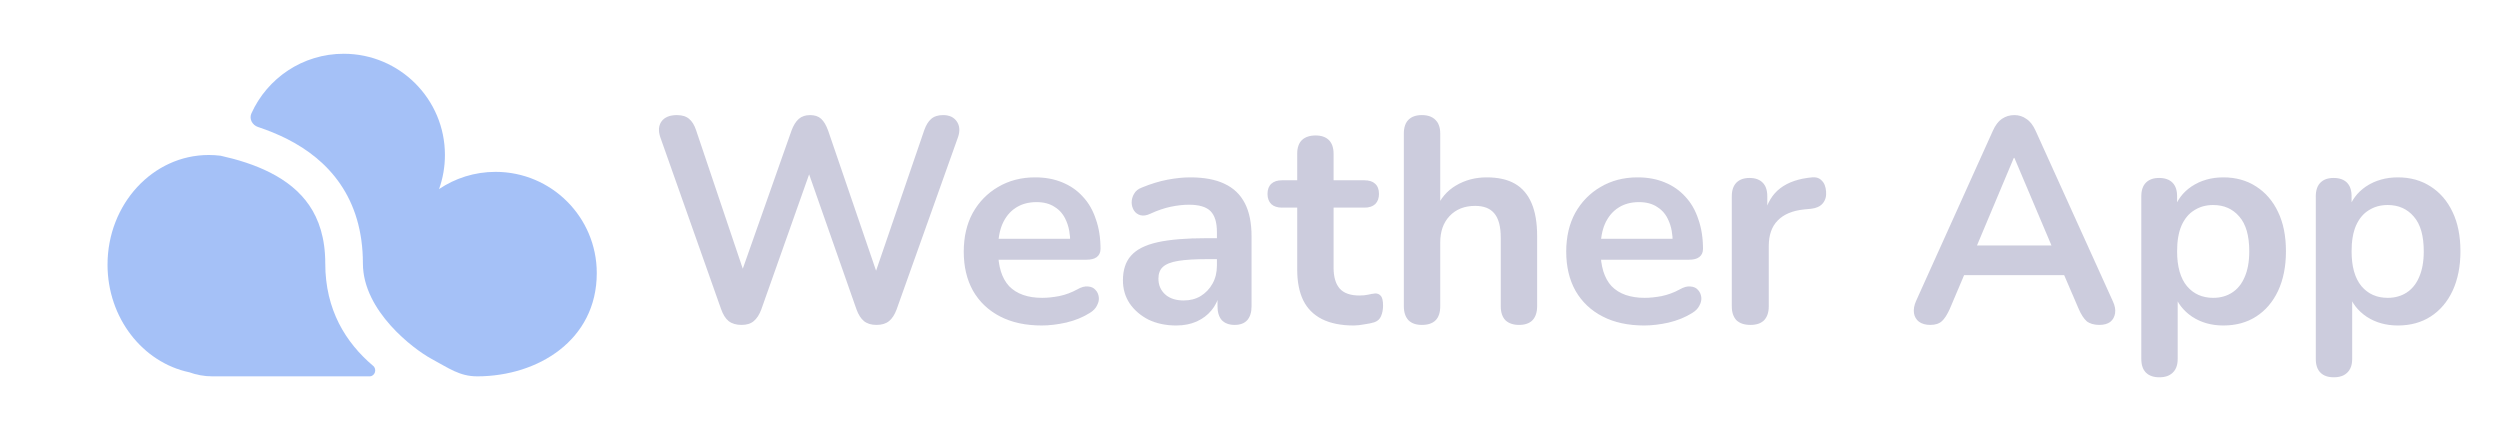 <svg width="186" height="32" viewBox="0 0 186 32" fill="none" xmlns="http://www.w3.org/2000/svg">
<g opacity="0.8">
<path d="M35.5 28C34.201 28 33.4 27.4 32.092 26.693C30.784 25.987 27 23.142 27 19.6C27 17.198 26.381 15.254 25.326 13.706C24.279 12.169 22.861 11.104 21.386 10.353C20.675 9.991 19.935 9.695 19.198 9.45C18.768 9.307 18.519 8.846 18.706 8.434C19.887 5.819 22.517 4 25.572 4C29.732 4 33.103 7.372 33.103 11.531C33.103 12.421 32.949 13.275 32.666 14.067C33.866 13.258 35.313 12.786 36.869 12.786C41.028 12.786 44.4 16.158 44.4 20.317C44.4 25.324 40 28 35.5 28Z" fill="#8FB2F5"/>
<path d="M8 19.69C8 23.659 10.617 26.967 14.084 27.698C14.62 27.893 15.197 28 15.8 28H27.501C27.893 28 28.064 27.475 27.765 27.222C25.72 25.491 24.2 23.053 24.2 19.6C24.2 17.703 23.72 16.321 23.012 15.282C22.296 14.231 21.289 13.446 20.115 12.848C18.929 12.244 17.642 11.859 16.413 11.586C16.124 11.55 15.829 11.531 15.531 11.531C11.372 11.531 8 15.184 8 19.69Z" fill="#8FB2F5"/>
<path d="M55.166 24.173C54.777 24.173 54.459 24.079 54.214 23.892C53.983 23.704 53.795 23.408 53.651 23.004L49.126 10.208C48.967 9.747 48.996 9.357 49.212 9.039C49.443 8.722 49.826 8.563 50.36 8.563C50.75 8.563 51.053 8.657 51.269 8.844C51.486 9.018 51.659 9.299 51.789 9.689L55.686 21.25H54.82L58.89 9.71C59.035 9.321 59.215 9.032 59.432 8.844C59.648 8.657 59.929 8.563 60.276 8.563C60.622 8.563 60.897 8.657 61.099 8.844C61.301 9.032 61.474 9.328 61.618 9.732L65.559 21.25H64.801L68.763 9.689C68.893 9.314 69.066 9.032 69.283 8.844C69.499 8.657 69.795 8.563 70.17 8.563C70.632 8.563 70.971 8.722 71.188 9.039C71.404 9.357 71.433 9.747 71.275 10.208L66.706 23.026C66.562 23.415 66.374 23.704 66.143 23.892C65.912 24.079 65.602 24.173 65.212 24.173C64.823 24.173 64.512 24.079 64.281 23.892C64.05 23.704 63.863 23.408 63.718 23.004L59.951 12.265H60.449L56.639 23.026C56.494 23.415 56.307 23.704 56.076 23.892C55.859 24.079 55.556 24.173 55.166 24.173ZM77.505 24.216C76.307 24.216 75.275 23.993 74.409 23.545C73.543 23.098 72.872 22.463 72.396 21.64C71.934 20.817 71.703 19.843 71.703 18.717C71.703 17.62 71.927 16.66 72.374 15.838C72.836 15.015 73.464 14.373 74.258 13.911C75.066 13.434 75.983 13.196 77.007 13.196C77.758 13.196 78.429 13.319 79.021 13.564C79.627 13.81 80.139 14.163 80.558 14.625C80.991 15.087 81.316 15.65 81.532 16.314C81.763 16.963 81.879 17.7 81.879 18.522C81.879 18.782 81.785 18.984 81.597 19.129C81.424 19.259 81.171 19.323 80.839 19.323H73.889V17.765H79.973L79.627 18.089C79.627 17.425 79.526 16.87 79.324 16.422C79.136 15.975 78.855 15.636 78.48 15.405C78.119 15.159 77.664 15.037 77.115 15.037C76.509 15.037 75.99 15.181 75.557 15.47C75.138 15.744 74.813 16.141 74.582 16.66C74.366 17.166 74.258 17.772 74.258 18.479V18.631C74.258 19.814 74.532 20.702 75.08 21.294C75.643 21.871 76.466 22.16 77.549 22.16C77.924 22.16 78.342 22.116 78.804 22.03C79.281 21.929 79.728 21.763 80.147 21.532C80.45 21.359 80.717 21.286 80.948 21.315C81.179 21.33 81.359 21.409 81.489 21.553C81.633 21.698 81.72 21.878 81.749 22.095C81.778 22.297 81.734 22.506 81.619 22.723C81.518 22.939 81.337 23.127 81.078 23.285C80.572 23.603 79.988 23.841 79.324 24C78.674 24.144 78.068 24.216 77.505 24.216ZM87.508 24.216C86.743 24.216 86.057 24.072 85.451 23.784C84.859 23.48 84.39 23.076 84.044 22.571C83.712 22.066 83.546 21.496 83.546 20.861C83.546 20.081 83.748 19.468 84.152 19.02C84.556 18.558 85.213 18.227 86.122 18.024C87.031 17.822 88.251 17.721 89.781 17.721H90.864V19.28H89.803C88.908 19.28 88.193 19.323 87.659 19.41C87.125 19.497 86.743 19.648 86.512 19.865C86.295 20.067 86.187 20.355 86.187 20.731C86.187 21.207 86.353 21.597 86.685 21.9C87.017 22.203 87.479 22.355 88.071 22.355C88.547 22.355 88.966 22.246 89.326 22.03C89.702 21.799 89.998 21.488 90.214 21.099C90.431 20.709 90.539 20.262 90.539 19.756V17.267C90.539 16.545 90.38 16.025 90.062 15.708C89.745 15.39 89.211 15.231 88.46 15.231C88.042 15.231 87.587 15.282 87.096 15.383C86.62 15.484 86.115 15.657 85.581 15.903C85.307 16.032 85.061 16.069 84.845 16.011C84.643 15.953 84.484 15.838 84.368 15.664C84.253 15.477 84.195 15.275 84.195 15.058C84.195 14.842 84.253 14.632 84.368 14.43C84.484 14.214 84.679 14.055 84.953 13.954C85.617 13.68 86.252 13.485 86.858 13.37C87.479 13.254 88.042 13.196 88.547 13.196C89.586 13.196 90.438 13.355 91.102 13.673C91.78 13.99 92.285 14.474 92.617 15.123C92.949 15.758 93.115 16.581 93.115 17.591V22.788C93.115 23.235 93.007 23.581 92.79 23.827C92.574 24.058 92.264 24.173 91.859 24.173C91.455 24.173 91.138 24.058 90.907 23.827C90.69 23.581 90.582 23.235 90.582 22.788V21.748H90.755C90.654 22.253 90.452 22.694 90.149 23.069C89.86 23.43 89.492 23.711 89.045 23.913C88.597 24.116 88.085 24.216 87.508 24.216ZM100.712 24.216C99.774 24.216 98.987 24.058 98.352 23.74C97.731 23.423 97.269 22.961 96.966 22.355C96.663 21.734 96.512 20.969 96.512 20.06V15.448H95.386C95.04 15.448 94.772 15.361 94.585 15.188C94.397 15.001 94.303 14.748 94.303 14.43C94.303 14.098 94.397 13.846 94.585 13.673C94.772 13.499 95.04 13.413 95.386 13.413H96.512V11.443C96.512 10.995 96.627 10.656 96.858 10.425C97.103 10.194 97.443 10.079 97.876 10.079C98.309 10.079 98.641 10.194 98.872 10.425C99.103 10.656 99.218 10.995 99.218 11.443V13.413H101.513C101.859 13.413 102.127 13.499 102.314 13.673C102.502 13.846 102.596 14.098 102.596 14.43C102.596 14.748 102.502 15.001 102.314 15.188C102.127 15.361 101.859 15.448 101.513 15.448H99.218V19.908C99.218 20.601 99.37 21.12 99.673 21.467C99.976 21.813 100.467 21.986 101.145 21.986C101.39 21.986 101.607 21.965 101.795 21.922C101.982 21.878 102.148 21.849 102.293 21.835C102.466 21.82 102.61 21.878 102.726 22.008C102.841 22.124 102.899 22.369 102.899 22.744C102.899 23.033 102.848 23.293 102.747 23.524C102.661 23.74 102.495 23.892 102.249 23.978C102.062 24.036 101.816 24.087 101.513 24.13C101.21 24.188 100.943 24.216 100.712 24.216ZM105.789 24.173C105.356 24.173 105.024 24.058 104.793 23.827C104.562 23.581 104.446 23.235 104.446 22.788V9.927C104.446 9.48 104.562 9.14 104.793 8.909C105.024 8.678 105.356 8.563 105.789 8.563C106.222 8.563 106.554 8.678 106.785 8.909C107.03 9.14 107.153 9.48 107.153 9.927V15.534H106.85C107.167 14.77 107.658 14.192 108.322 13.803C109 13.398 109.765 13.196 110.617 13.196C111.468 13.196 112.169 13.355 112.717 13.673C113.266 13.99 113.677 14.474 113.951 15.123C114.225 15.758 114.362 16.567 114.362 17.548V22.788C114.362 23.235 114.247 23.581 114.016 23.827C113.785 24.058 113.453 24.173 113.02 24.173C112.587 24.173 112.248 24.058 112.003 23.827C111.772 23.581 111.656 23.235 111.656 22.788V17.678C111.656 16.855 111.497 16.256 111.18 15.881C110.877 15.506 110.4 15.318 109.751 15.318C108.957 15.318 108.322 15.571 107.846 16.076C107.384 16.567 107.153 17.223 107.153 18.046V22.788C107.153 23.711 106.698 24.173 105.789 24.173ZM122.329 24.216C121.131 24.216 120.099 23.993 119.233 23.545C118.367 23.098 117.696 22.463 117.22 21.64C116.758 20.817 116.527 19.843 116.527 18.717C116.527 17.62 116.75 16.66 117.198 15.838C117.66 15.015 118.288 14.373 119.082 13.911C119.89 13.434 120.806 13.196 121.831 13.196C122.582 13.196 123.253 13.319 123.845 13.564C124.451 13.81 124.963 14.163 125.382 14.625C125.815 15.087 126.14 15.65 126.356 16.314C126.587 16.963 126.703 17.7 126.703 18.522C126.703 18.782 126.609 18.984 126.421 19.129C126.248 19.259 125.995 19.323 125.663 19.323H118.713V17.765H124.797L124.451 18.089C124.451 17.425 124.35 16.87 124.148 16.422C123.96 15.975 123.679 15.636 123.303 15.405C122.943 15.159 122.488 15.037 121.939 15.037C121.333 15.037 120.814 15.181 120.381 15.47C119.962 15.744 119.637 16.141 119.406 16.66C119.19 17.166 119.082 17.772 119.082 18.479V18.631C119.082 19.814 119.356 20.702 119.904 21.294C120.467 21.871 121.29 22.16 122.372 22.16C122.748 22.16 123.166 22.116 123.628 22.03C124.105 21.929 124.552 21.763 124.971 21.532C125.274 21.359 125.541 21.286 125.772 21.315C126.003 21.33 126.183 21.409 126.313 21.553C126.457 21.698 126.544 21.878 126.573 22.095C126.602 22.297 126.558 22.506 126.443 22.723C126.342 22.939 126.161 23.127 125.902 23.285C125.396 23.603 124.812 23.841 124.148 24C123.498 24.144 122.892 24.216 122.329 24.216ZM130.232 24.173C129.784 24.173 129.438 24.058 129.192 23.827C128.961 23.581 128.846 23.235 128.846 22.788V14.604C128.846 14.156 128.961 13.817 129.192 13.586C129.423 13.355 129.748 13.24 130.167 13.24C130.585 13.24 130.91 13.355 131.141 13.586C131.372 13.817 131.487 14.156 131.487 14.604V15.968H131.271C131.473 15.101 131.87 14.445 132.462 13.997C133.053 13.55 133.84 13.283 134.821 13.196C135.125 13.167 135.363 13.247 135.536 13.434C135.724 13.608 135.832 13.882 135.861 14.257C135.89 14.618 135.803 14.914 135.601 15.145C135.413 15.361 135.125 15.491 134.735 15.534L134.259 15.578C133.378 15.664 132.714 15.939 132.267 16.401C131.819 16.848 131.596 17.483 131.596 18.306V22.788C131.596 23.235 131.48 23.581 131.249 23.827C131.018 24.058 130.679 24.173 130.232 24.173ZM143.614 24.173C143.267 24.173 142.986 24.094 142.769 23.935C142.567 23.776 142.444 23.567 142.401 23.307C142.358 23.033 142.408 22.73 142.553 22.398L148.268 9.732C148.456 9.314 148.68 9.018 148.94 8.844C149.214 8.657 149.524 8.563 149.871 8.563C150.203 8.563 150.499 8.657 150.758 8.844C151.033 9.018 151.264 9.314 151.451 9.732L157.189 22.398C157.347 22.73 157.405 23.033 157.362 23.307C157.319 23.581 157.196 23.798 156.994 23.957C156.792 24.101 156.525 24.173 156.193 24.173C155.789 24.173 155.471 24.079 155.24 23.892C155.024 23.69 154.829 23.387 154.655 22.982L153.248 19.713L154.417 20.471H145.281L146.45 19.713L145.064 22.982C144.877 23.401 144.682 23.704 144.48 23.892C144.278 24.079 143.989 24.173 143.614 24.173ZM149.827 11.746L146.796 18.955L146.233 18.262H153.465L152.923 18.955L149.871 11.746H149.827ZM160.656 28.07C160.223 28.07 159.891 27.955 159.66 27.724C159.429 27.493 159.313 27.154 159.313 26.706V14.604C159.313 14.156 159.429 13.817 159.66 13.586C159.891 13.355 160.216 13.24 160.634 13.24C161.067 13.24 161.399 13.355 161.63 13.586C161.861 13.817 161.976 14.156 161.976 14.604V16.292L161.738 15.643C161.955 14.907 162.395 14.315 163.059 13.867C163.737 13.42 164.524 13.196 165.419 13.196C166.343 13.196 167.151 13.42 167.844 13.867C168.551 14.315 169.1 14.95 169.489 15.773C169.879 16.581 170.074 17.555 170.074 18.696C170.074 19.821 169.879 20.803 169.489 21.64C169.1 22.463 168.558 23.098 167.865 23.545C167.173 23.993 166.357 24.216 165.419 24.216C164.538 24.216 163.766 24 163.102 23.567C162.438 23.119 161.991 22.542 161.76 21.835H162.02V26.706C162.02 27.154 161.897 27.493 161.652 27.724C161.421 27.955 161.089 28.07 160.656 28.07ZM164.661 22.16C165.195 22.16 165.664 22.03 166.068 21.77C166.473 21.51 166.783 21.128 166.999 20.622C167.23 20.103 167.346 19.461 167.346 18.696C167.346 17.541 167.1 16.682 166.61 16.119C166.119 15.542 165.469 15.253 164.661 15.253C164.127 15.253 163.658 15.383 163.254 15.643C162.85 15.888 162.532 16.271 162.301 16.79C162.085 17.296 161.976 17.931 161.976 18.696C161.976 19.836 162.222 20.702 162.713 21.294C163.203 21.871 163.853 22.16 164.661 22.16ZM173.638 28.07C173.205 28.07 172.873 27.955 172.642 27.724C172.411 27.493 172.295 27.154 172.295 26.706V14.604C172.295 14.156 172.411 13.817 172.642 13.586C172.873 13.355 173.198 13.24 173.616 13.24C174.049 13.24 174.381 13.355 174.612 13.586C174.843 13.817 174.958 14.156 174.958 14.604V16.292L174.72 15.643C174.937 14.907 175.377 14.315 176.041 13.867C176.719 13.42 177.506 13.196 178.401 13.196C179.325 13.196 180.133 13.42 180.826 13.867C181.533 14.315 182.082 14.95 182.471 15.773C182.861 16.581 183.056 17.555 183.056 18.696C183.056 19.821 182.861 20.803 182.471 21.64C182.082 22.463 181.54 23.098 180.848 23.545C180.155 23.993 179.339 24.216 178.401 24.216C177.521 24.216 176.748 24 176.084 23.567C175.42 23.119 174.973 22.542 174.742 21.835H175.002V26.706C175.002 27.154 174.879 27.493 174.634 27.724C174.403 27.955 174.071 28.07 173.638 28.07ZM177.643 22.16C178.177 22.16 178.646 22.03 179.05 21.77C179.455 21.51 179.765 21.128 179.981 20.622C180.212 20.103 180.328 19.461 180.328 18.696C180.328 17.541 180.083 16.682 179.592 16.119C179.101 15.542 178.451 15.253 177.643 15.253C177.109 15.253 176.64 15.383 176.236 15.643C175.832 15.888 175.514 16.271 175.283 16.79C175.067 17.296 174.958 17.931 174.958 18.696C174.958 19.836 175.204 20.702 175.695 21.294C176.185 21.871 176.835 22.16 177.643 22.16Z" fill="#BFBFD4"/>
</g>
</svg>
